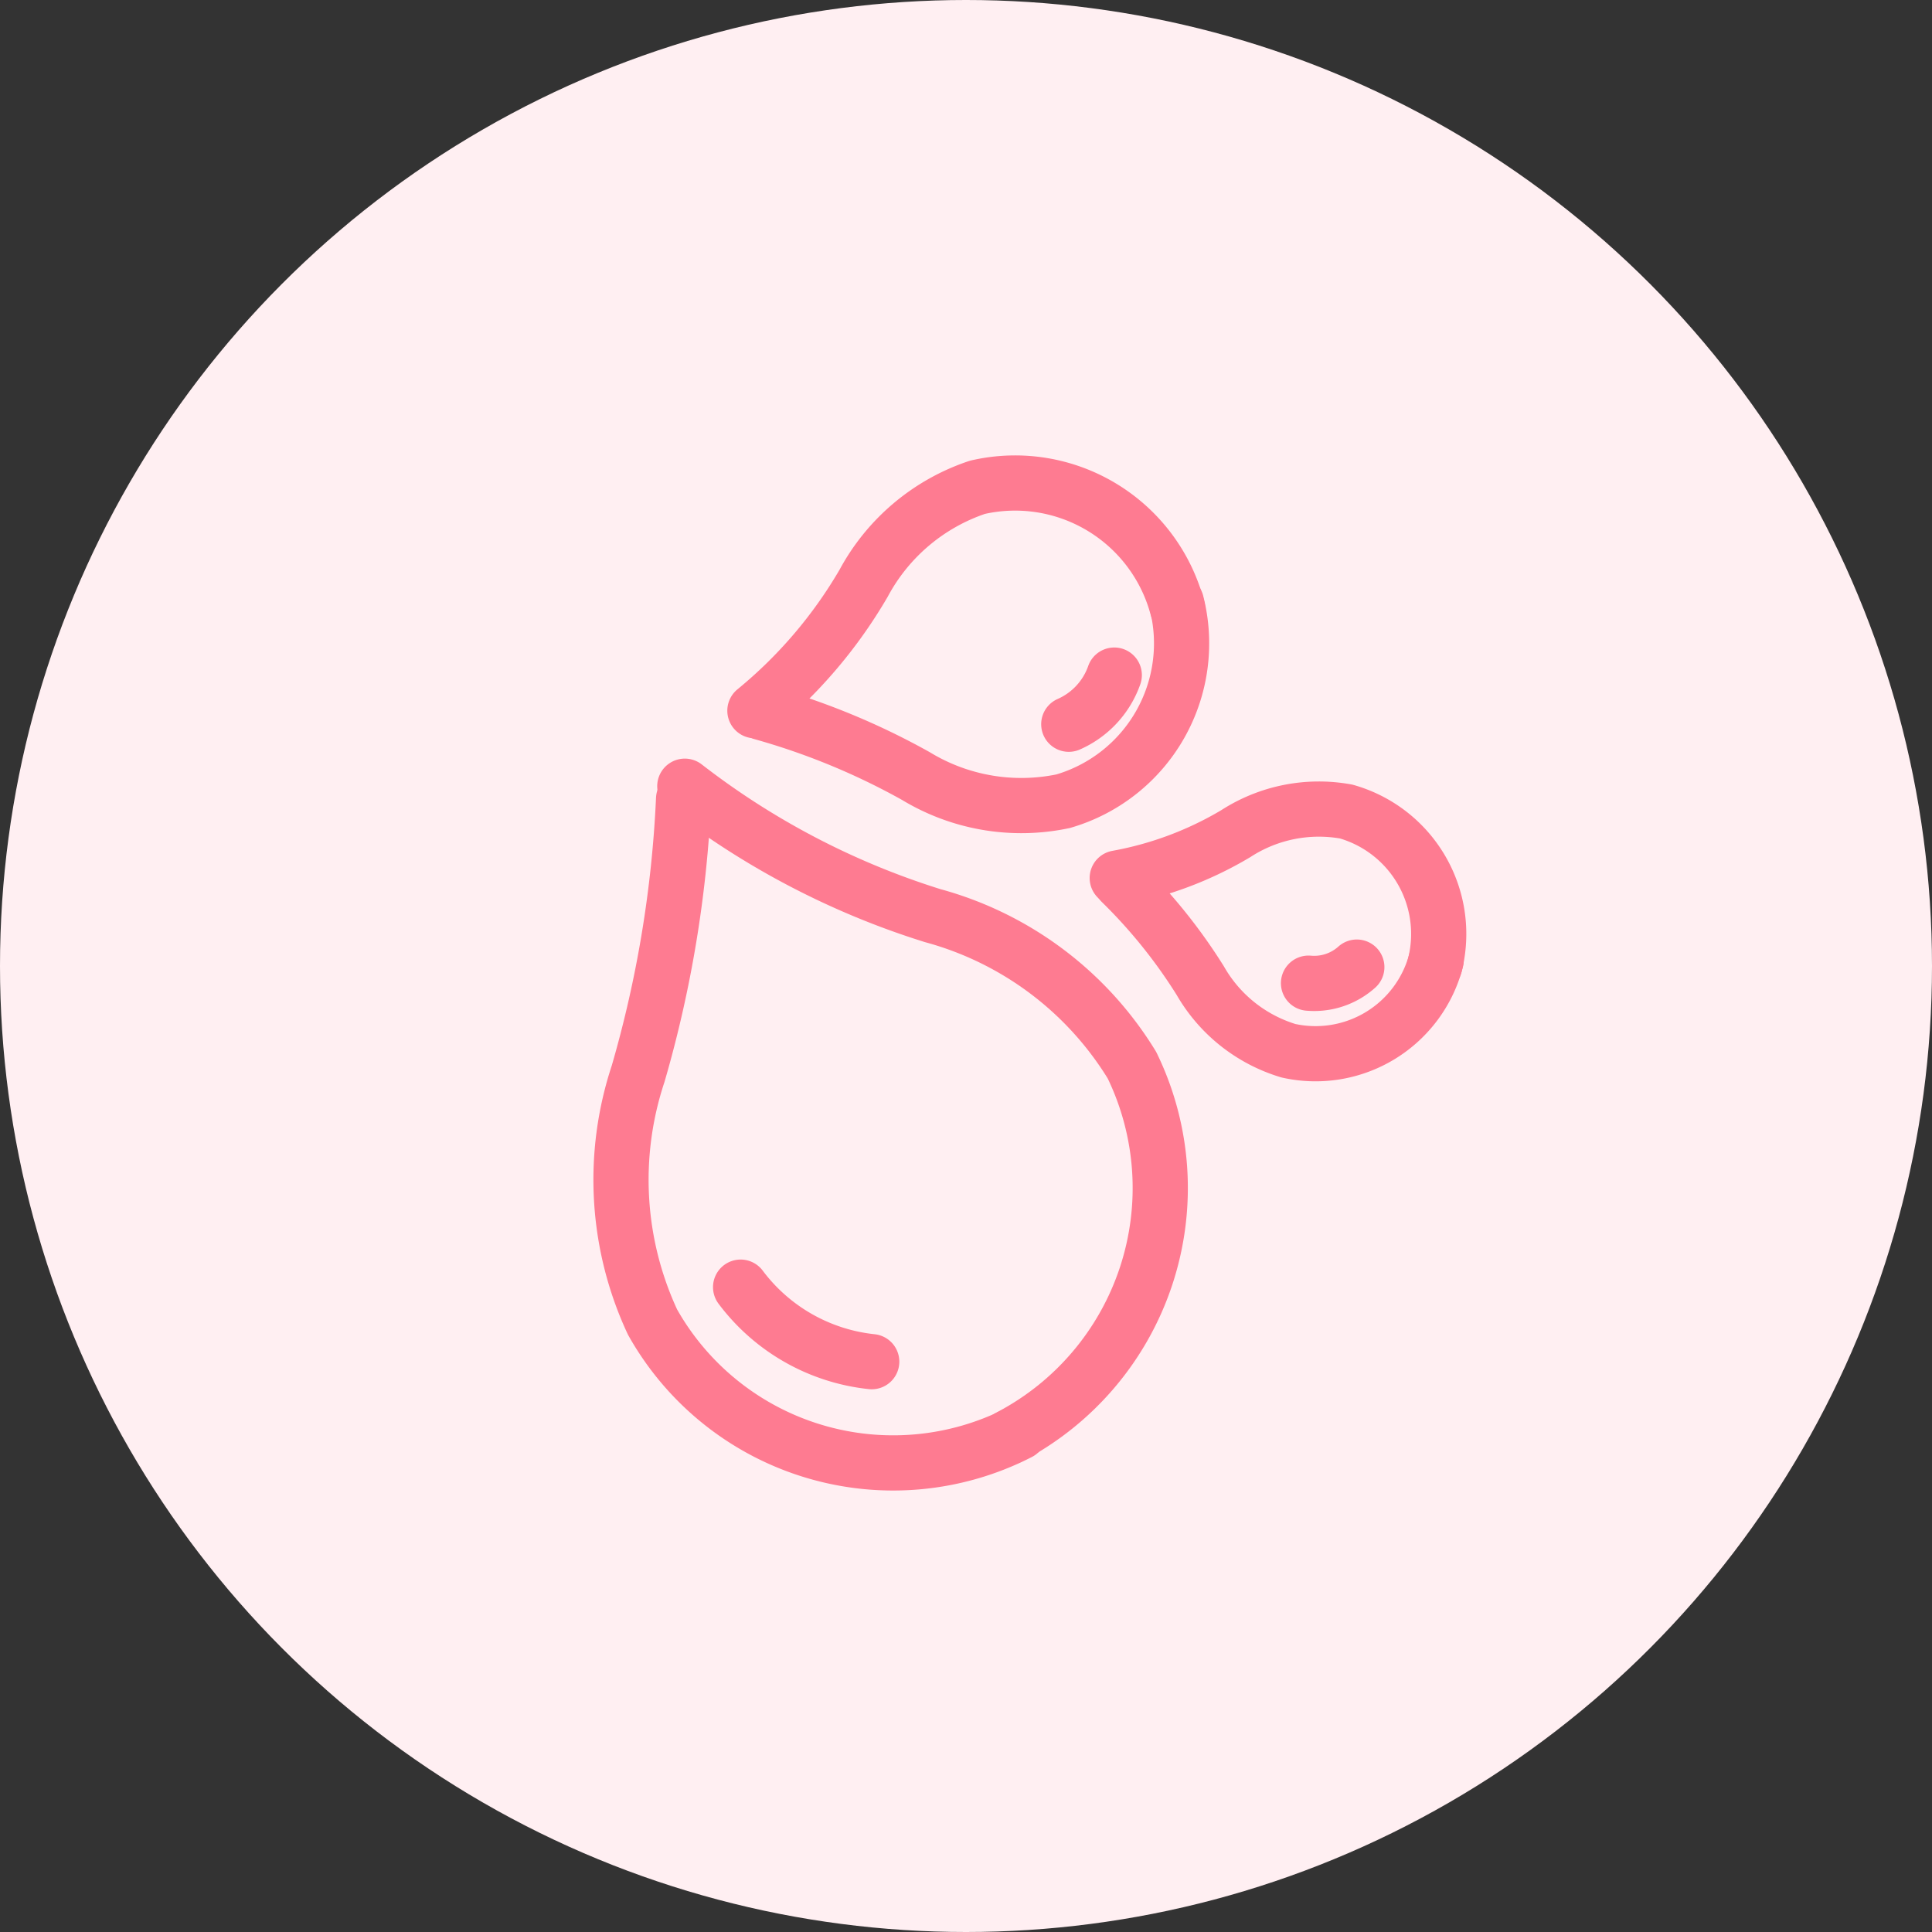<svg width="35" height="35" fill="none" xmlns="http://www.w3.org/2000/svg"><rect width="100%" height="100%" fill="#333333" stroke="none"/><circle cx="17.5" cy="17.5" r="17.5" fill="#FFEFF2"/><path d="M12.384 14.473a21.284 21.284 0 0 1-.823 4.977 6.103 6.103 0 0 0 .26 4.5 5 5 0 0 0 6.644 2" stroke="#FE7B91" stroke-linecap="round" stroke-linejoin="round"/><path d="M12.406 14.243a14.26 14.26 0 0 0 4.492 2.345 6.109 6.109 0 0 1 3.608 2.708 5.085 5.085 0 0 1-2.221 6.735" stroke="#FE7B91" stroke-linecap="round" stroke-linejoin="round"/><path d="M13.417 23.318a3.415 3.415 0 0 0 2.375 1.35" stroke="#FE7B91" stroke-miterlimit="10" stroke-linecap="round"/><path d="M20.314 15.987a9.633 9.633 0 0 1 1.43 1.778c.35.612.922 1.066 1.597 1.27a2.256 2.256 0 0 0 2.676-1.639" stroke="#FE7B91" stroke-linecap="round" stroke-linejoin="round"/><path d="M20.24 15.906a6.423 6.423 0 0 0 2.148-.804 2.768 2.768 0 0 1 2-.4 2.305 2.305 0 0 1 1.606 2.78" stroke="#FE7B91" stroke-linecap="round" stroke-linejoin="round"/><path d="M23.705 17.811a1.155 1.155 0 0 0 .875-.291" stroke="#FE7B91" stroke-miterlimit="10" stroke-linecap="round"/><path d="M13.807 12.91c.971.272 1.907.658 2.787 1.15a3.68 3.68 0 0 0 2.665.455 2.978 2.978 0 0 0 2.053-3.6" stroke="#FE7B91" stroke-linecap="round" stroke-linejoin="round"/><path d="M13.676 12.875a8.527 8.527 0 0 0 1.97-2.31 3.655 3.655 0 0 1 2.061-1.737 3.041 3.041 0 0 1 3.625 2.195" stroke="#FE7B91" stroke-linecap="round" stroke-linejoin="round"/><path d="M19.362 13.12a1.522 1.522 0 0 0 .824-.89" stroke="#FE7B91" stroke-miterlimit="10" stroke-linecap="round"/></svg>
